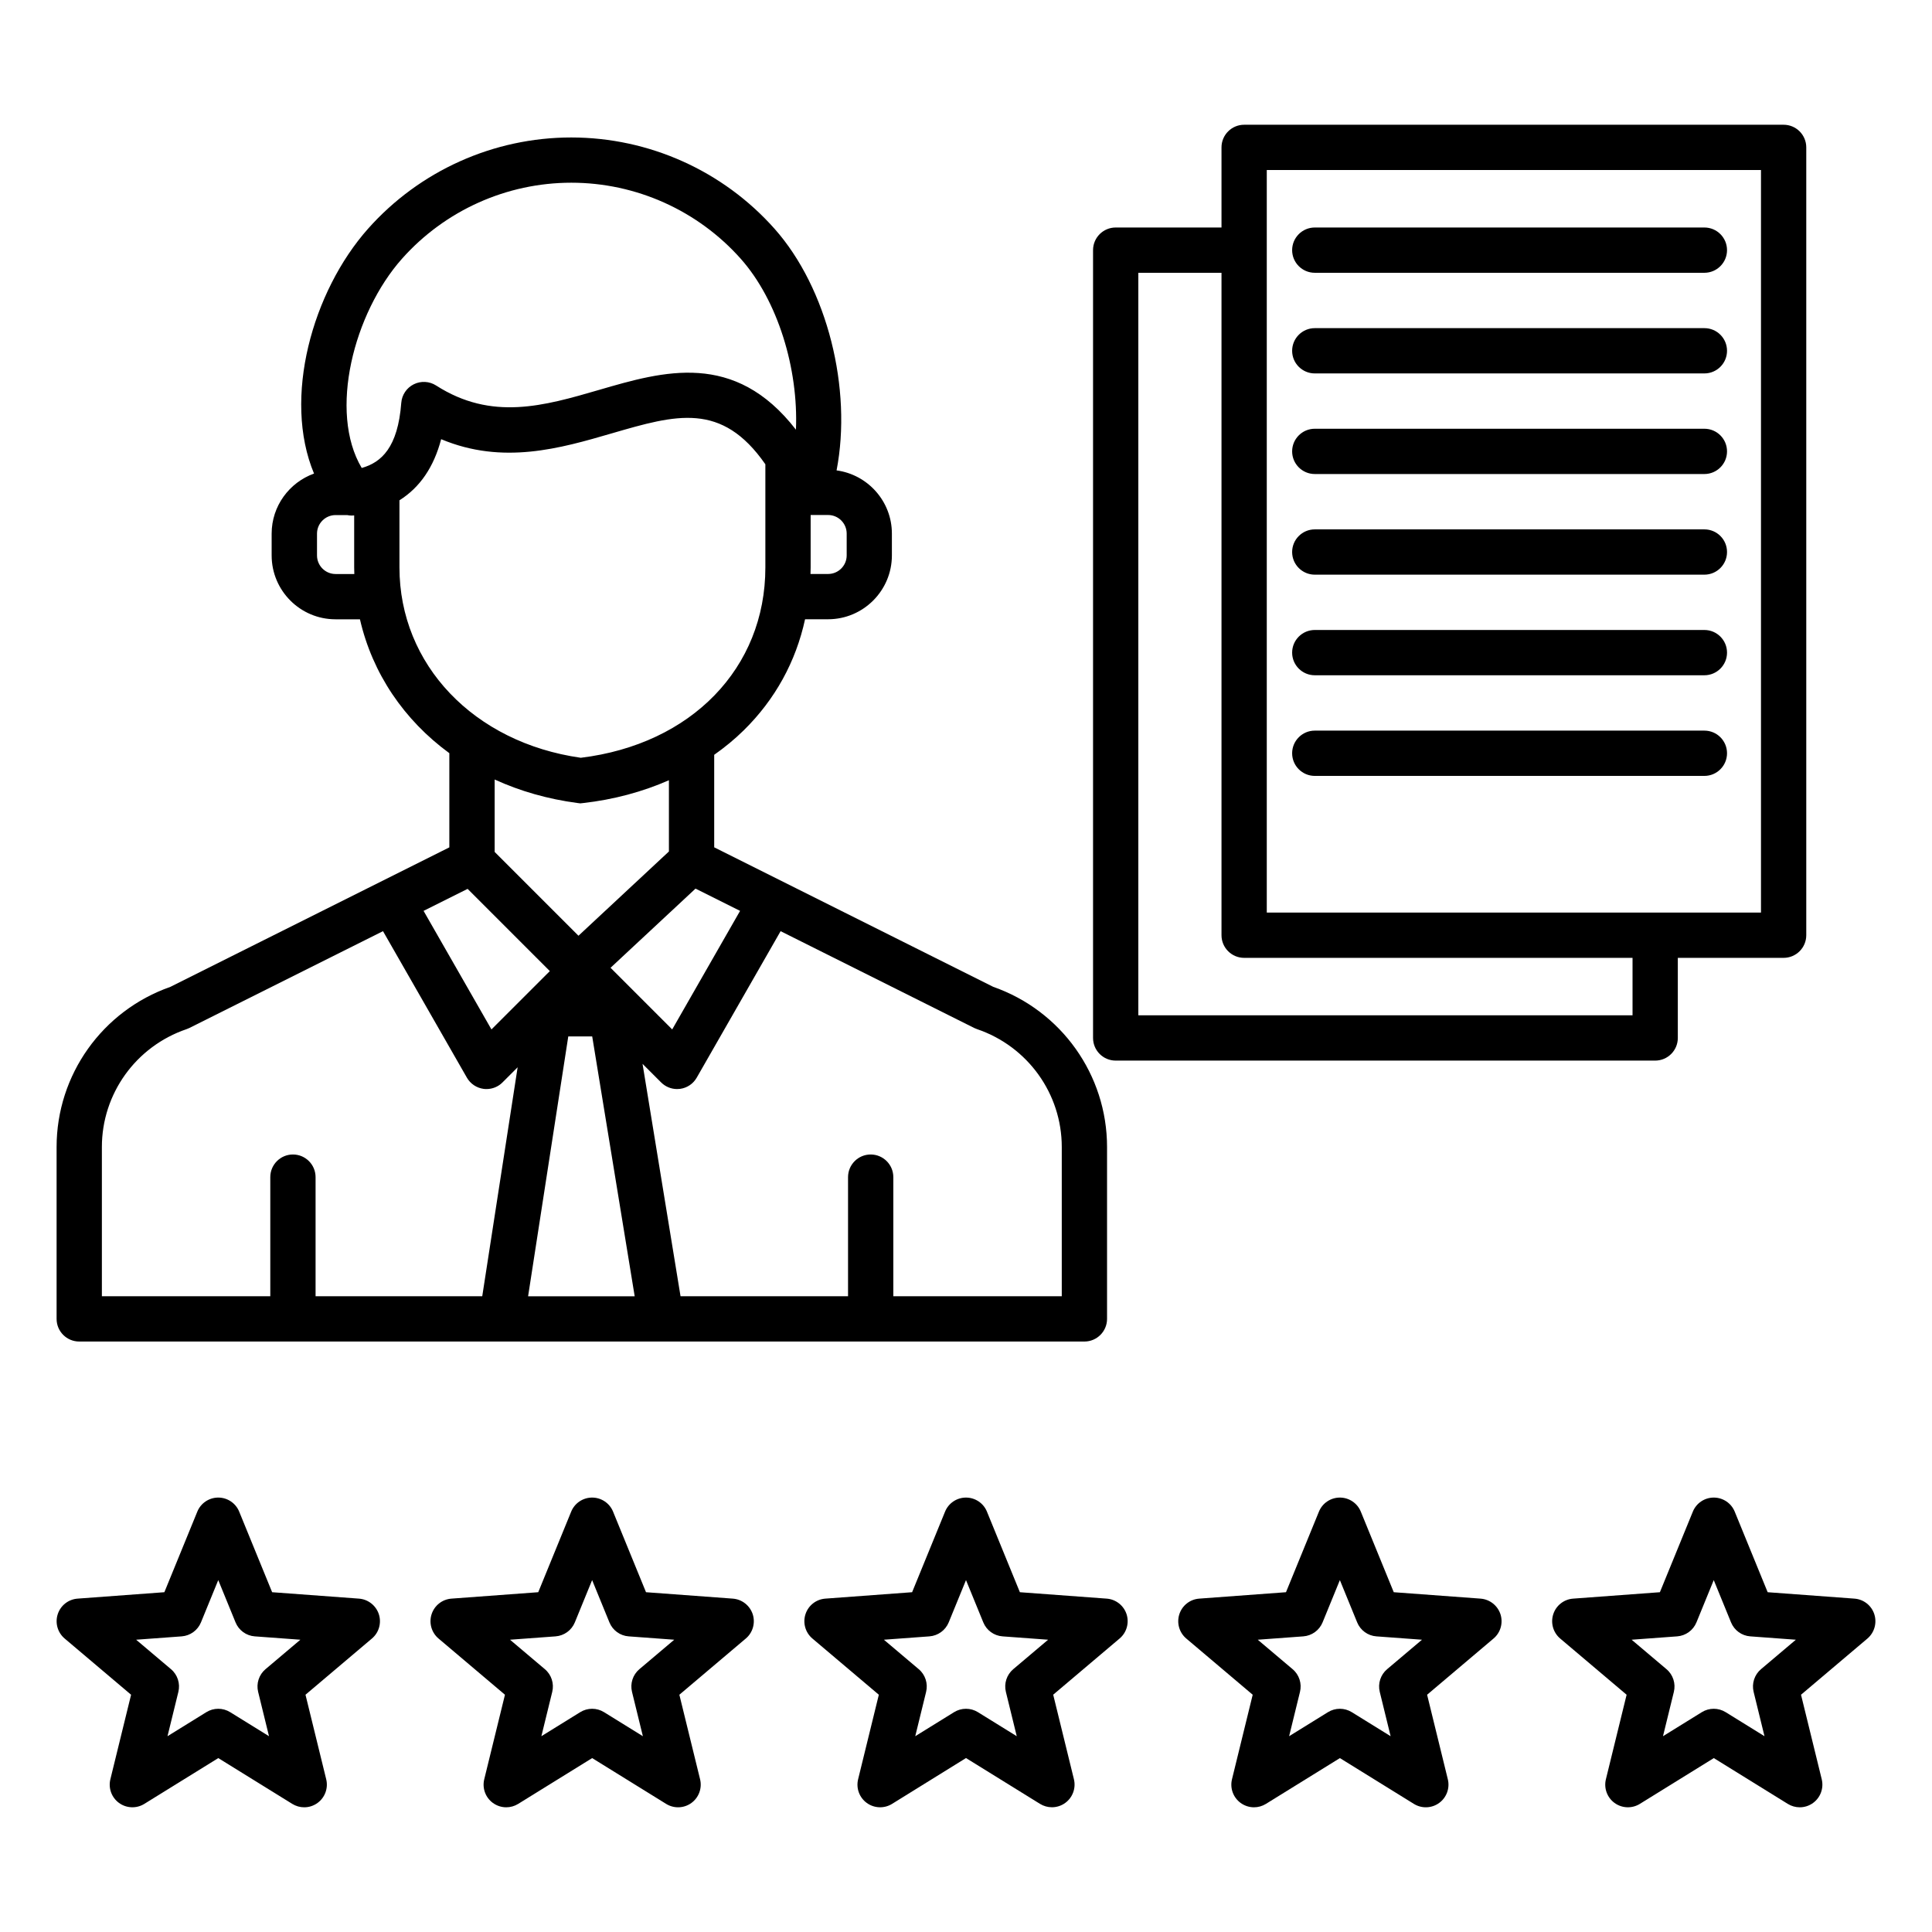 <svg id="Layer_1" enable-background="new 0 0 512 512" viewBox="0 0 512 512" xmlns="http://www.w3.org/2000/svg"><path d="m21 355.52h266.38c3.31 0 6-2.69 6-6v-45.55c0-19.11-12.1-36.12-30.17-42.45l-73.94-36.97v-24.52c2.8-1.97 5.42-4.12 7.81-6.47 8.33-8.18 13.83-18.2 16.27-29.45h6.09c9.33 0 16.92-7.59 16.92-16.92v-5.78c0-8.56-6.4-15.64-14.66-16.75 4.16-21.53-2.39-48.23-16.45-64.05-13.66-15.37-33.29-24.18-53.87-24.18-20.55 0-40.18 8.81-53.84 24.18-14.77 16.62-22.67 44.92-14.32 64.89-6.53 2.35-11.23 8.59-11.23 15.92v5.78c0 9.33 7.59 16.92 16.92 16.92h6.48c3.29 14.35 11.69 26.71 23.69 35.48v24.96l-73.93 36.97c-18.05 6.33-30.15 23.33-30.15 42.44v45.55c0 3.32 2.69 6 6 6zm124.71-98.17-15.47 15.46-17.99-31.42 11.67-5.83zm38.61-21.86 11.81 5.9-17.99 31.42-16.34-16.34zm-27.38 39.17 11.26 68.87h-28.25l10.65-68.87zm102.01-1.92c13.42 4.57 22.43 17.12 22.43 31.23v39.55h-44.64v-31.57c0-3.31-2.69-6-6-6s-6 2.69-6 6v31.57h-44.39l-10.07-61.59 4.92 4.92c1.13 1.13 2.66 1.76 4.24 1.76.26 0 .53-.02.79-.05 1.85-.25 3.48-1.34 4.41-2.97l22.23-38.82 51.32 25.66c.26.12.51.23.76.31zm-34.57-131.33v5.78c0 2.71-2.21 4.92-4.92 4.92h-4.67c.01-.58.04-1.15.04-1.74v-13.89h4.63c2.71 0 4.92 2.21 4.92 4.93zm-117.85-72.84c11.39-12.81 27.74-20.15 44.87-20.15 17.15 0 33.51 7.35 44.9 20.15 9.83 11.06 15.31 29.15 14.63 45.3-16.26-21-35.16-15.5-52.14-10.55-14.65 4.26-28.48 8.29-43.22-1.16-1.78-1.14-4.03-1.26-5.92-.32s-3.15 2.81-3.31 4.92c-.9 11.86-5.29 15.8-10.48 17.26-8.85-14.87-2.11-41.08 10.67-55.45zm-17.6 83.55c-2.71 0-4.92-2.21-4.92-4.92v-5.78c0-2.71 2.21-4.92 4.92-4.92h3.05c.4.08.81.13 1.22.13.22 0 .44-.02.66-.04v13.8c0 .58.03 1.16.04 1.74h-4.97zm16.93-1.74v-17.8c5.42-3.4 9.11-8.81 11.05-16.19 16.36 6.86 31.58 2.43 45.24-1.55 17.02-4.95 29.09-8.45 40.68 8.2v27.34c0 26.67-19.62 46.86-48.91 50.44-28.34-4.02-48.06-24.67-48.06-50.44zm47.21 62.43.72.09.72-.08c8.06-.9 15.75-2.97 22.76-6.05v18.88l-23.97 22.33-22.21-22.21v-19.19c6.69 3.06 14.06 5.19 21.98 6.23zm-126.07 91.16c0-14.11 9.01-26.66 22.43-31.23.26-.09.51-.19.75-.31l51.32-25.66 22.23 38.82c.93 1.62 2.56 2.72 4.41 2.97.27.04.53.05.79.05 1.58 0 3.11-.62 4.24-1.76l4.01-4.01-9.38 60.68h-44.17v-31.57c0-3.31-2.69-6-6-6s-6 2.69-6 6v31.57h-44.63zm268.67-22.9h142.97c3.31 0 6-2.69 6-6v-21.23h28.04c3.31 0 6-2.69 6-6v-208.78c0-3.31-2.69-6-6-6h-142.97c-3.31 0-6 2.69-6 6v21.23h-28.04c-3.31 0-6 2.69-6 6v208.78c0 3.31 2.68 6 6 6zm40.04-236.01h130.97v196.78h-130.97zm-34.04 27.23h22.04v175.55c0 3.31 2.69 6 6 6h102.93v15.23h-130.97zm156.01-6c0 3.31-2.69 6-6 6h-103.25c-3.31 0-6-2.69-6-6s2.69-6 6-6h103.25c3.32 0 6 2.69 6 6zm0 26.67c0 3.31-2.69 6-6 6h-103.25c-3.31 0-6-2.69-6-6s2.69-6 6-6h103.25c3.32 0 6 2.68 6 6zm0 26.66c0 3.31-2.69 6-6 6h-103.25c-3.31 0-6-2.69-6-6s2.69-6 6-6h103.25c3.32 0 6 2.69 6 6zm0 26.67c0 3.31-2.69 6-6 6h-103.25c-3.31 0-6-2.69-6-6s2.69-6 6-6h103.25c3.32 0 6 2.68 6 6zm0 26.66c0 3.31-2.69 6-6 6h-103.25c-3.31 0-6-2.69-6-6s2.69-6 6-6h103.25c3.32 0 6 2.69 6 6zm0 26.67c0 3.31-2.69 6-6 6h-103.25c-3.31 0-6-2.69-6-6s2.69-6 6-6h103.25c3.32 0 6 2.68 6 6zm-362.56 224.03-23-1.7-8.73-21.35c-.92-2.26-3.12-3.73-5.55-3.73s-4.63 1.47-5.55 3.73l-8.73 21.35-23 1.7c-2.43.18-4.51 1.81-5.26 4.13s-.03 4.86 1.83 6.44l17.61 14.9-5.49 22.4c-.58 2.37.33 4.85 2.3 6.28s4.62 1.53 6.69.25l19.61-12.14 19.61 12.14c.97.6 2.07.9 3.16.9 1.24 0 2.48-.38 3.53-1.15 1.97-1.43 2.88-3.92 2.3-6.28l-5.49-22.4 17.61-14.9c1.86-1.57 2.58-4.12 1.83-6.44-.77-2.32-2.85-3.95-5.28-4.13zm-24.76 18.7c-1.74 1.47-2.49 3.8-1.95 6.01l2.88 11.75-10.29-6.37c-.97-.6-2.06-.9-3.16-.9s-2.19.3-3.16.9l-10.29 6.37 2.88-11.75c.54-2.21-.21-4.54-1.95-6.01l-9.24-7.81 12.07-.89c2.27-.17 4.25-1.61 5.11-3.71l4.58-11.2 4.58 11.2c.86 2.11 2.84 3.55 5.11 3.71l12.07.89zm123.84-18.7-23-1.7-8.73-21.35c-.92-2.26-3.12-3.73-5.55-3.73s-4.63 1.47-5.55 3.73l-8.73 21.35-23 1.7c-2.43.18-4.51 1.81-5.26 4.13s-.03 4.86 1.83 6.44l17.61 14.9-5.49 22.4c-.58 2.37.33 4.85 2.3 6.28 1.05.76 2.29 1.15 3.53 1.15 1.09 0 2.19-.3 3.16-.9l19.61-12.14 19.61 12.14c2.07 1.28 4.71 1.19 6.69-.25 1.97-1.43 2.88-3.92 2.3-6.28l-5.49-22.4 17.61-14.9c1.86-1.57 2.58-4.12 1.83-6.44-.77-2.32-2.85-3.95-5.28-4.13zm-24.76 18.7c-1.74 1.47-2.49 3.8-1.95 6.01l2.88 11.75-10.29-6.37c-.97-.6-2.06-.9-3.16-.9s-2.19.3-3.16.9l-10.29 6.37 2.88-11.75c.54-2.21-.21-4.54-1.95-6.01l-9.24-7.81 12.07-.89c2.27-.17 4.25-1.61 5.11-3.71l4.58-11.2 4.58 11.2c.86 2.11 2.84 3.55 5.11 3.71l12.07.89zm123.84-18.7-23-1.7-8.73-21.35c-.92-2.26-3.12-3.73-5.55-3.73s-4.63 1.47-5.55 3.73l-8.73 21.35-23 1.7c-2.43.18-4.51 1.81-5.26 4.13s-.03 4.86 1.83 6.44l17.61 14.9-5.49 22.4c-.58 2.37.33 4.85 2.3 6.28s4.62 1.53 6.69.25l19.6-12.15 19.61 12.14c.97.6 2.07.9 3.16.9 1.24 0 2.48-.38 3.53-1.15 1.97-1.43 2.88-3.92 2.3-6.28l-5.49-22.4 17.61-14.9c1.86-1.57 2.58-4.12 1.83-6.44-.76-2.31-2.84-3.94-5.27-4.12zm-24.76 18.7c-1.74 1.47-2.49 3.8-1.95 6.01l2.88 11.75-10.29-6.37c-.97-.6-2.06-.9-3.16-.9s-2.19.3-3.16.9l-10.29 6.37 2.88-11.75c.54-2.21-.21-4.54-1.95-6.01l-9.24-7.81 12.07-.89c2.27-.17 4.25-1.61 5.11-3.71l4.58-11.2 4.58 11.2c.86 2.11 2.84 3.55 5.11 3.71l12.07.89zm123.84-18.7-23-1.7-8.73-21.35c-.92-2.26-3.12-3.73-5.55-3.73s-4.63 1.47-5.55 3.73l-8.73 21.35-23 1.7c-2.43.18-4.51 1.81-5.26 4.13s-.03 4.86 1.83 6.44l17.61 14.9-5.49 22.4c-.58 2.37.33 4.85 2.3 6.28 1.05.76 2.29 1.15 3.53 1.15 1.09 0 2.19-.3 3.16-.9l19.61-12.14 19.61 12.14c2.07 1.28 4.71 1.19 6.69-.25 1.97-1.43 2.88-3.92 2.3-6.28l-5.49-22.4 17.61-14.9c1.86-1.57 2.58-4.12 1.83-6.44-.77-2.32-2.85-3.95-5.28-4.13zm-24.76 18.7c-1.74 1.47-2.49 3.8-1.95 6.01l2.88 11.75-10.29-6.37c-1.94-1.2-4.38-1.2-6.32 0l-10.29 6.37 2.88-11.75c.54-2.21-.21-4.54-1.95-6.01l-9.24-7.81 12.07-.89c2.27-.17 4.25-1.61 5.11-3.71l4.58-11.2 4.58 11.2c.86 2.11 2.84 3.55 5.11 3.71l12.07.89zm129.11-14.57c-.75-2.32-2.83-3.95-5.26-4.13l-23-1.7-8.73-21.35c-.92-2.26-3.12-3.73-5.55-3.73-2.44 0-4.63 1.47-5.55 3.73l-8.73 21.35-23 1.7c-2.43.18-4.51 1.81-5.26 4.13s-.03 4.86 1.83 6.44l17.61 14.9-5.49 22.4c-.58 2.37.33 4.85 2.3 6.28s4.61 1.53 6.69.25l19.61-12.14 19.61 12.14c.97.6 2.07.9 3.16.9 1.24 0 2.48-.38 3.53-1.15 1.97-1.43 2.88-3.92 2.3-6.28l-5.49-22.4 17.61-14.9c1.84-1.58 2.56-4.12 1.81-6.44zm-30.03 14.57c-1.74 1.47-2.49 3.8-1.95 6.01l2.88 11.75-10.29-6.37c-1.94-1.2-4.38-1.2-6.32 0l-10.29 6.37 2.88-11.75c.54-2.21-.21-4.54-1.95-6.01l-9.24-7.81 12.07-.89c2.27-.17 4.25-1.61 5.11-3.71l4.58-11.2 4.58 11.2c.86 2.11 2.84 3.55 5.11 3.71l12.07.89z"/></svg>